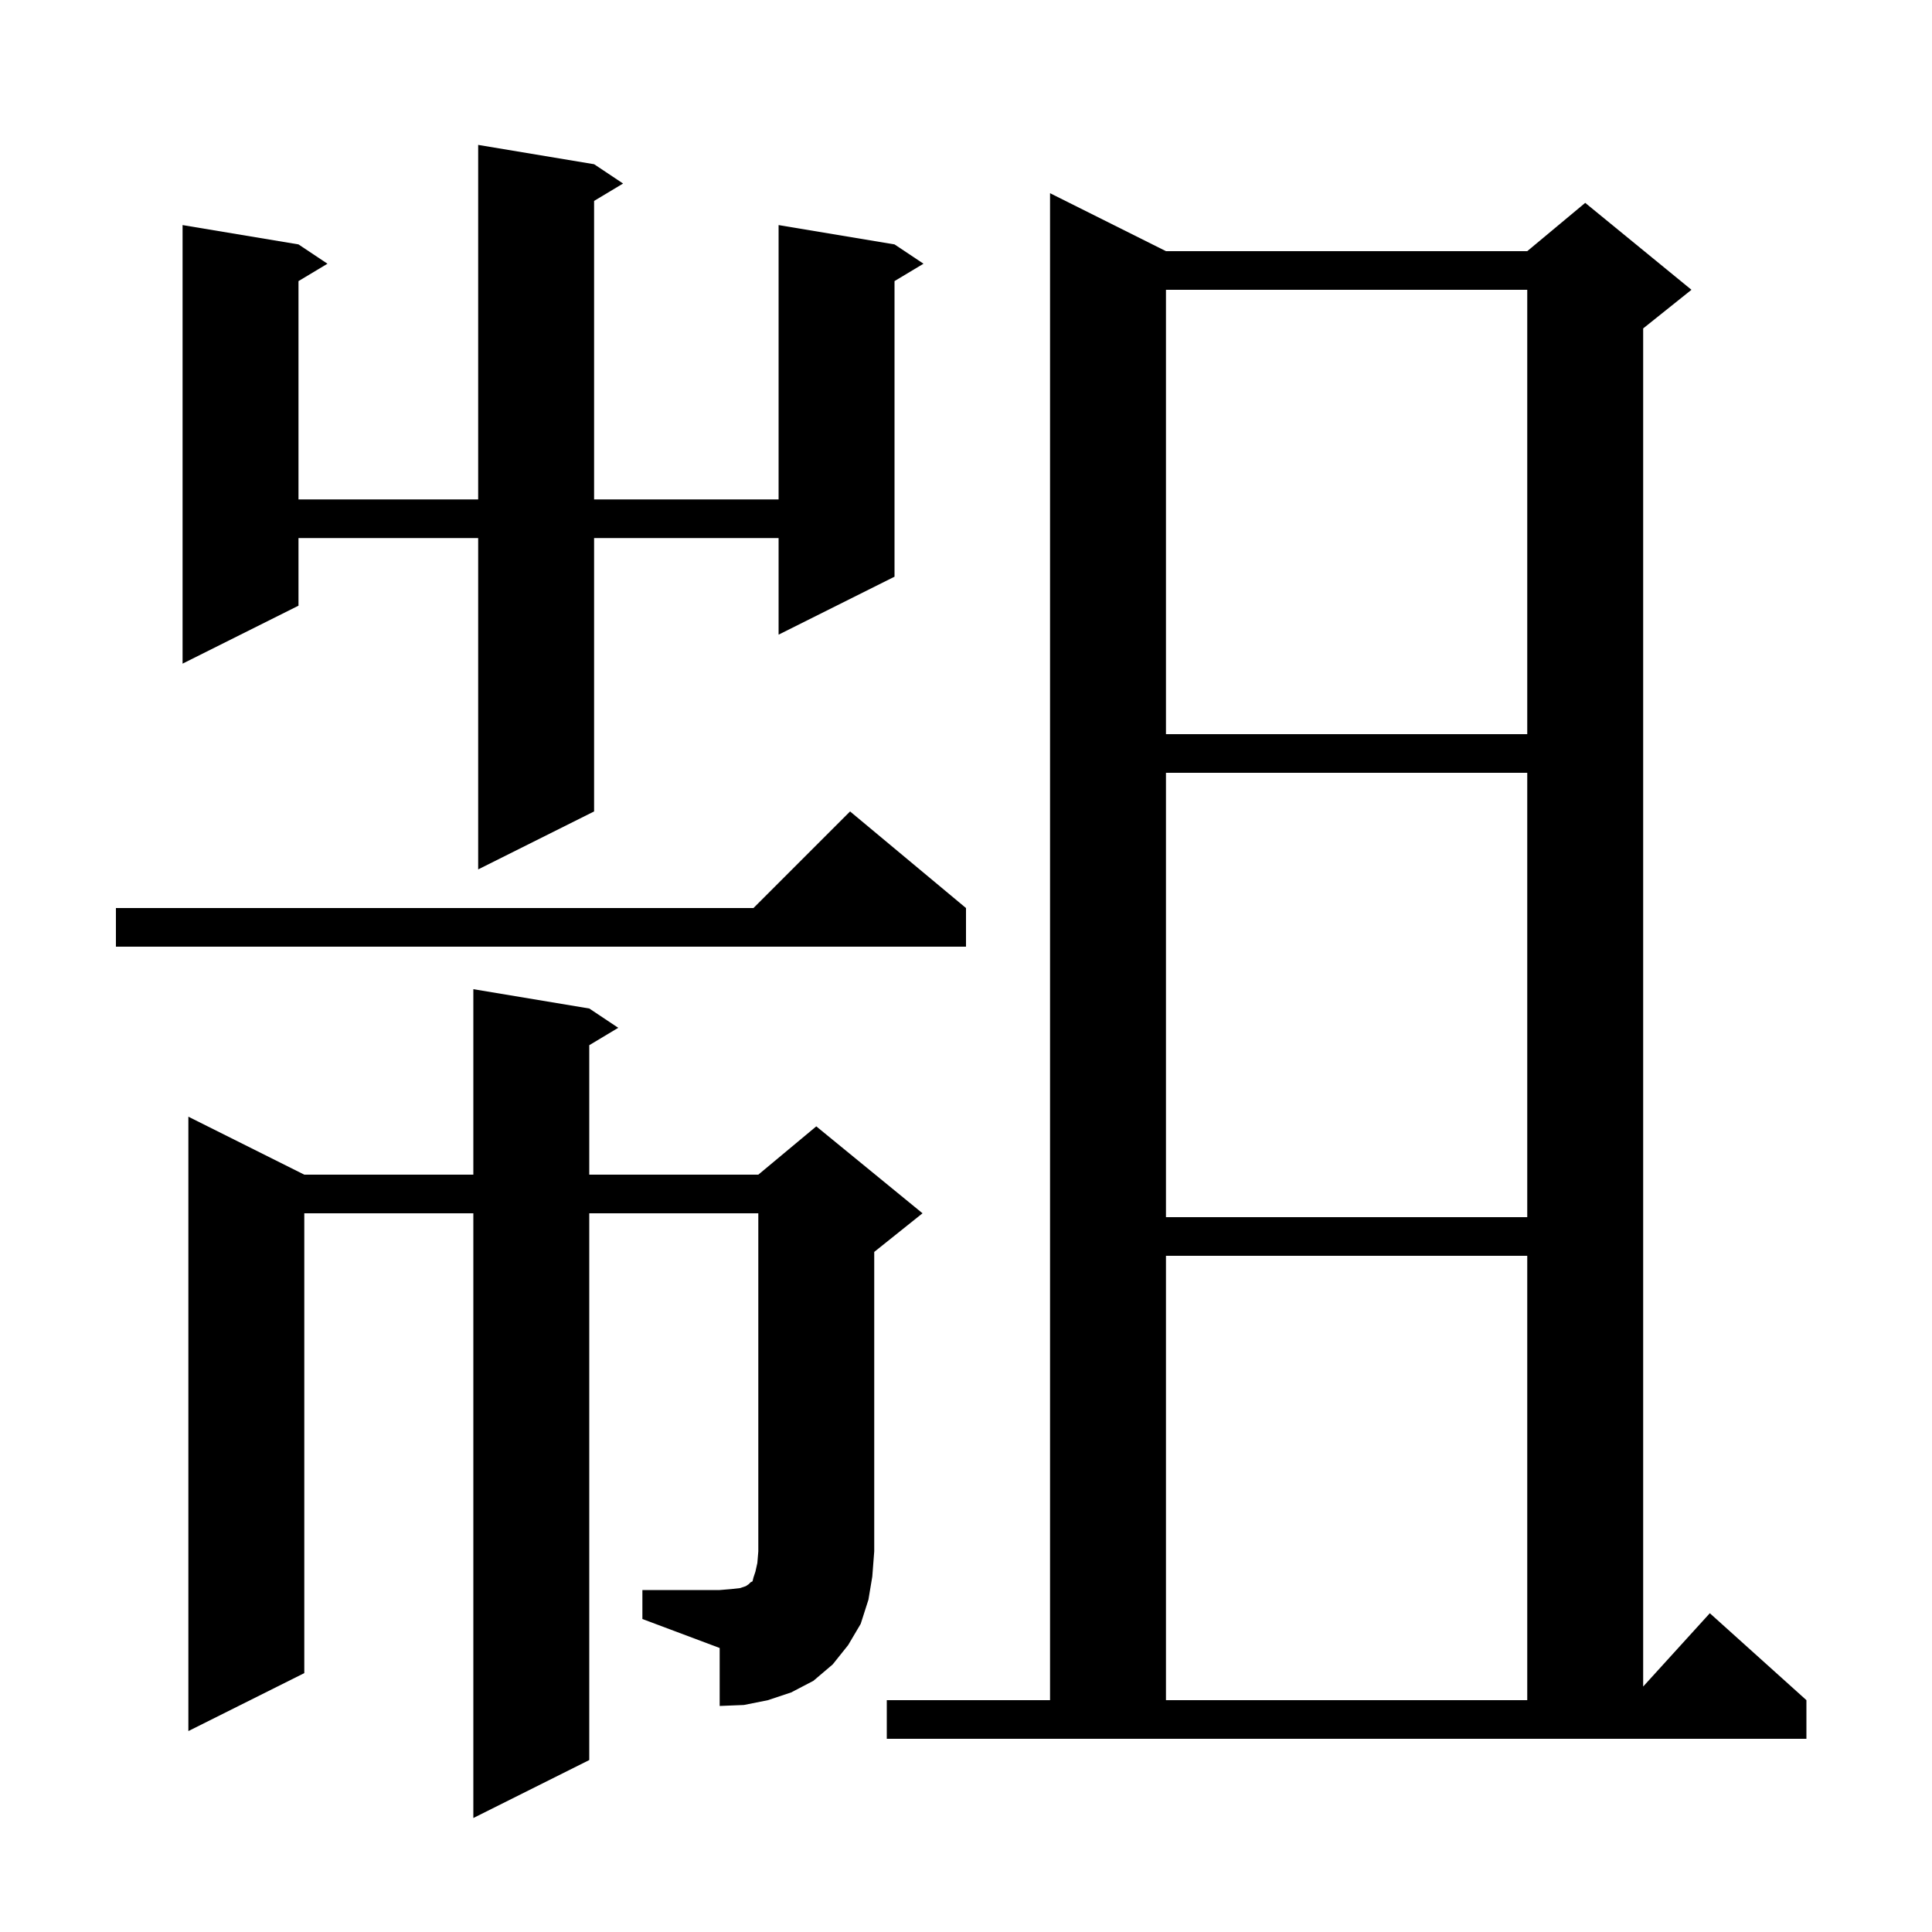<svg xmlns="http://www.w3.org/2000/svg" xmlns:xlink="http://www.w3.org/1999/xlink" version="1.1" baseProfile="full" viewBox="0 0 200 200" width="200" height="200">
<g fill="black">
<path d="M 91.8 176.0 L 108.7 176.0 L 108.7 20.0 L 120.7 26.0 L 158.1 26.0 L 164.1 21.0 L 175.1 30.0 L 170.1 34.0 L 170.1 174.59 L 177.0 167.0 L 187.0 176.0 L 187.0 180.0 L 91.8 180.0 Z M 66.5 164.6 L 74.5 164.6 L 75.7 164.5 L 76.6 164.4 L 77.2 164.2 L 77.5 164.0 L 77.7 163.8 L 77.9 163.7 L 78.0 163.3 L 78.2 162.7 L 78.4 161.8 L 78.5 160.6 L 78.5 125.6 L 61.0 125.6 L 61.0 182.2 L 49.0 188.2 L 49.0 125.6 L 31.5 125.6 L 31.5 173.2 L 19.5 179.2 L 19.5 115.6 L 31.5 121.6 L 49.0 121.6 L 49.0 102.4 L 61.0 104.4 L 64.0 106.4 L 61.0 108.2 L 61.0 121.6 L 78.5 121.6 L 84.5 116.6 L 95.5 125.6 L 90.5 129.6 L 90.5 160.6 L 90.3 163.2 L 89.9 165.6 L 89.1 168.1 L 87.8 170.3 L 86.2 172.3 L 84.2 174.0 L 81.9 175.2 L 79.5 176.0 L 77.0 176.5 L 74.5 176.6 L 74.5 170.6 L 66.5 167.6 Z M 120.7 130.0 L 120.7 176.0 L 158.1 176.0 L 158.1 130.0 Z M 120.7 80.0 L 120.7 126.0 L 158.1 126.0 L 158.1 80.0 Z M 100.0 94.0 L 100.0 98.0 L 12.0 98.0 L 12.0 94.0 L 78.0 94.0 L 88.0 84.0 Z M 61.5 17.0 L 64.5 19.0 L 61.5 20.8 L 61.5 51.7 L 80.6 51.7 L 80.6 23.3 L 92.6 25.3 L 95.6 27.3 L 92.6 29.1 L 92.6 59.7 L 80.6 65.7 L 80.6 55.7 L 61.5 55.7 L 61.5 84.0 L 49.5 90.0 L 49.5 55.7 L 30.9 55.7 L 30.9 62.7 L 18.9 68.7 L 18.9 23.3 L 30.9 25.3 L 33.9 27.3 L 30.9 29.1 L 30.9 51.7 L 49.5 51.7 L 49.5 15.0 Z M 120.7 30.0 L 120.7 76.0 L 158.1 76.0 L 158.1 30.0 Z " />
</g>
</svg>
